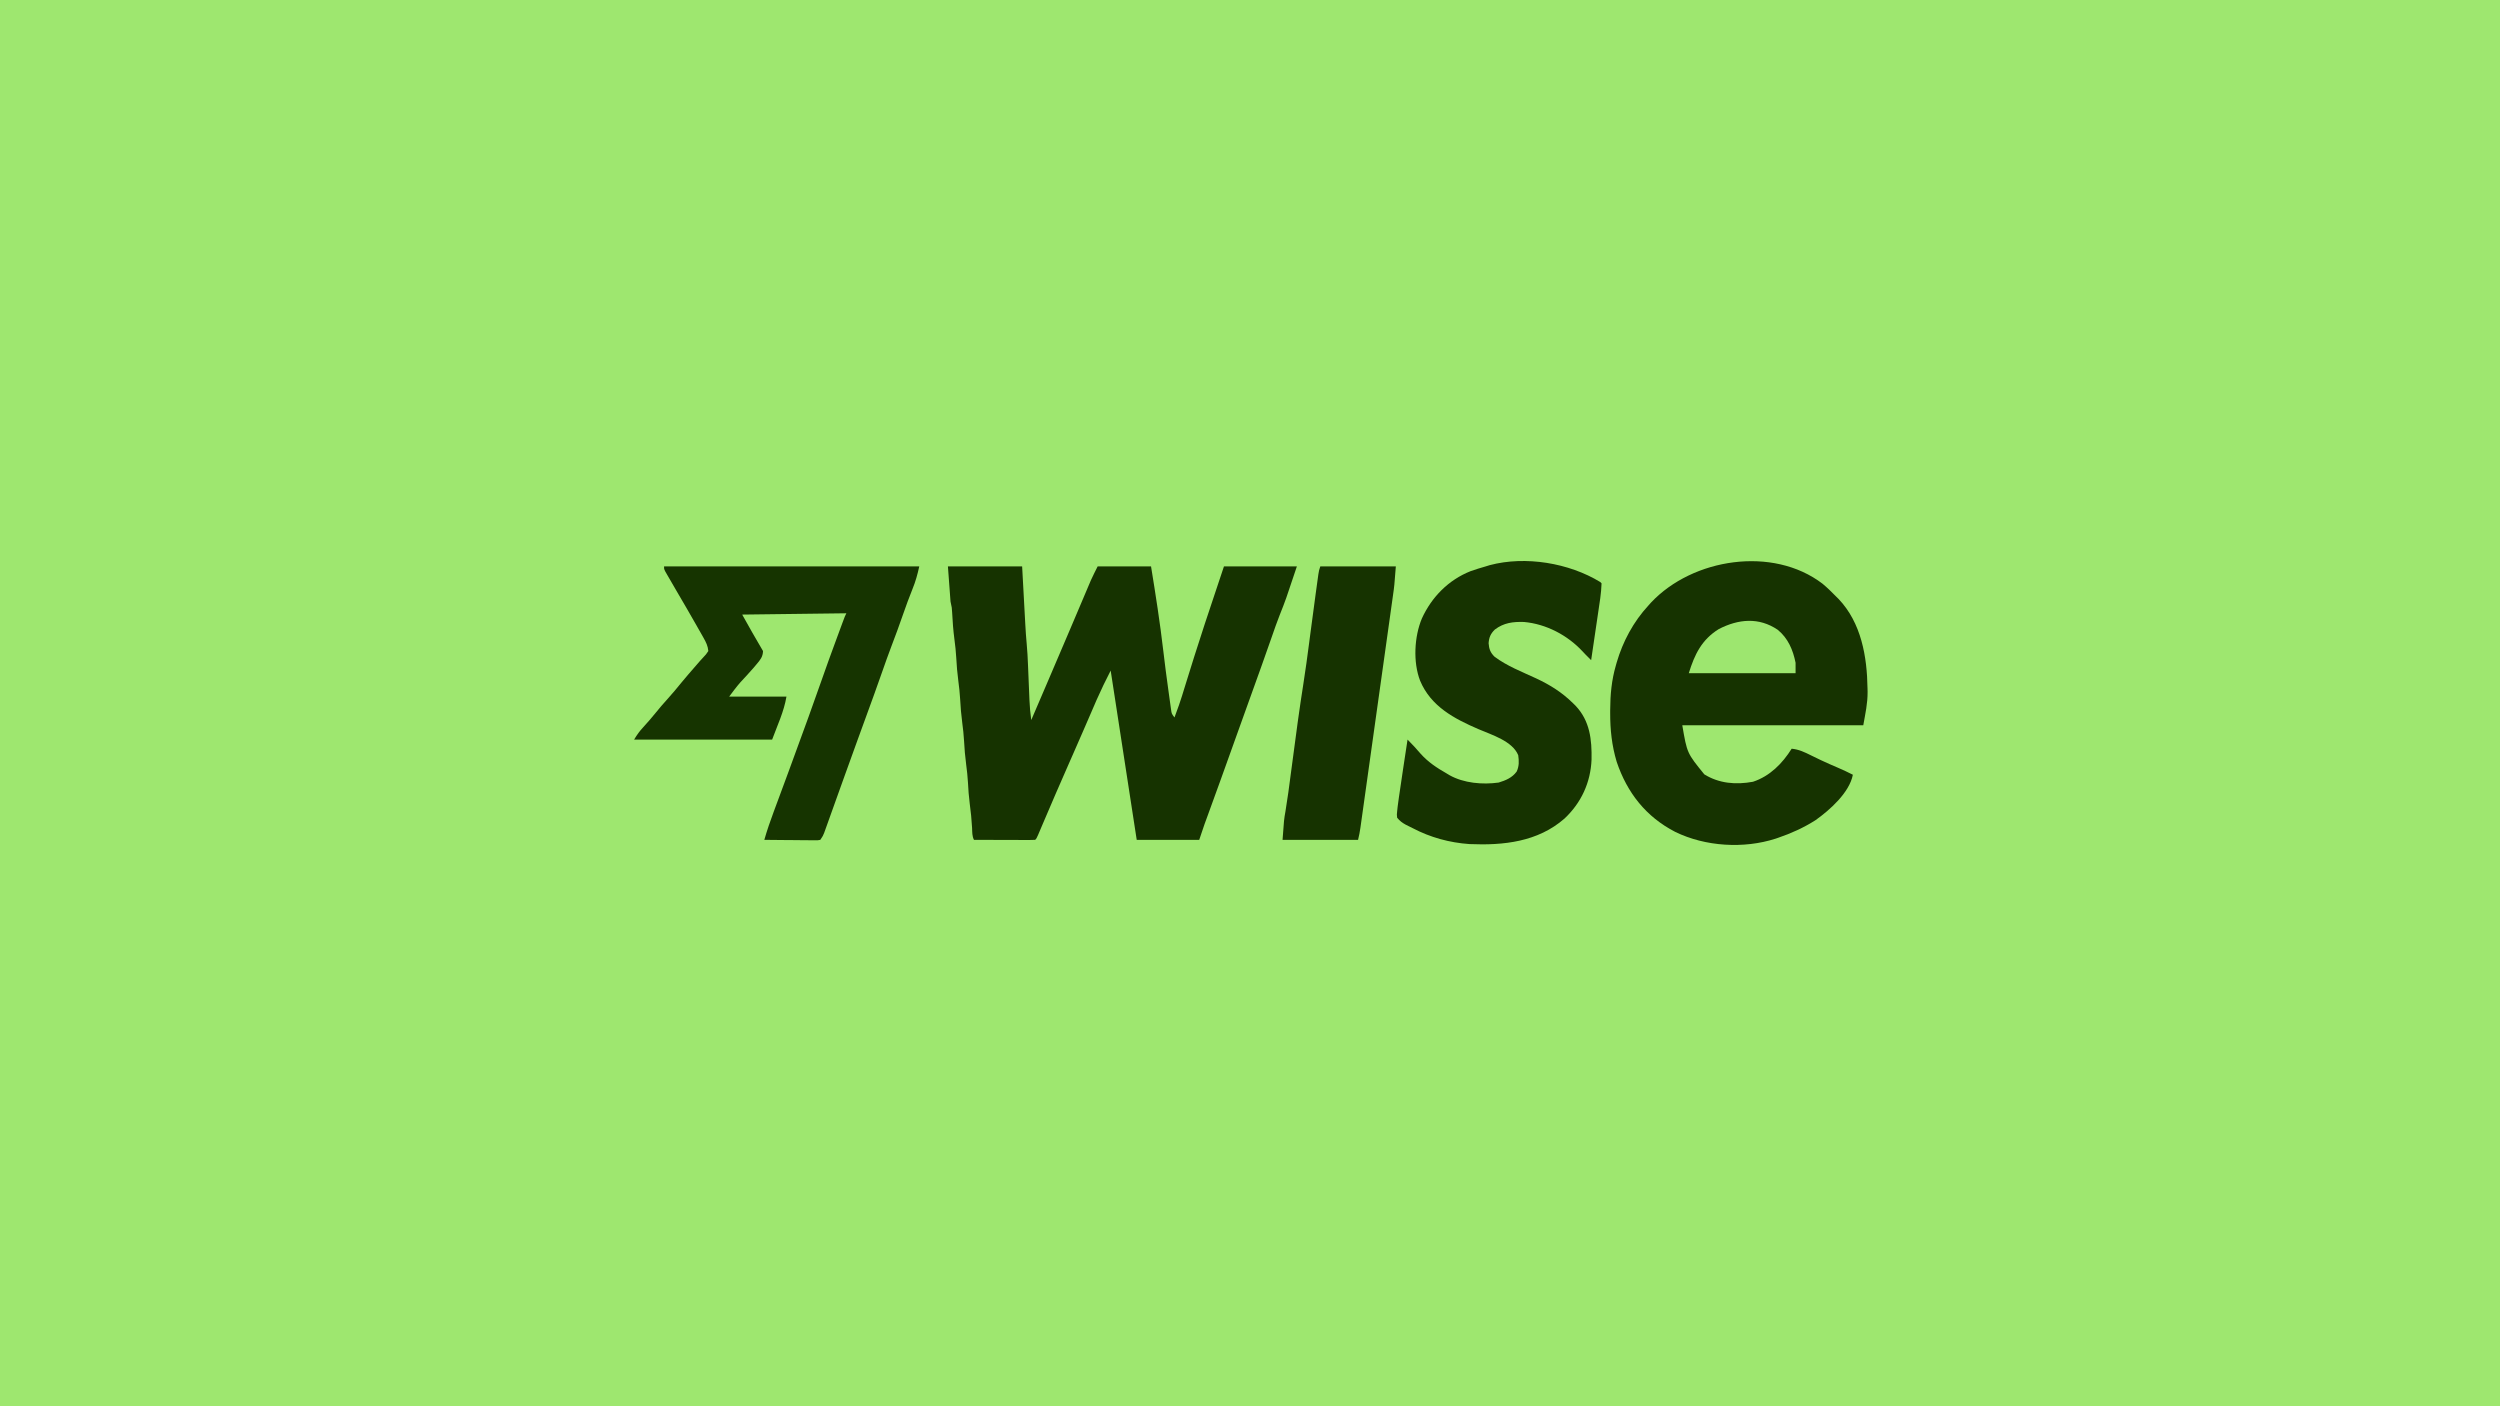 <?xml version="1.0" encoding="UTF-8"?>
<svg version="1.1" xmlns="http://www.w3.org/2000/svg" width="1920" height="1080">
  <path
    d="M0 0 C633.6 0 1267.2 0 1920 0 C1920 356.4 1920 712.8 1920 1080 C1286.4 1080 652.8 1080 0 1080 C0 723.6 0 367.2 0 0 Z "
    fill="#9EE76F" transform="translate(0,0)" />
  <path
    d="M0 0 C18.81 0 37.62 0 57 0 C58.438 26.312 58.438 26.312 58.885 34.552 C59.005 36.739 59.125 38.926 59.246 41.113 C59.306 42.223 59.365 43.333 59.427 44.476 C59.708 49.541 60.034 54.59 60.516 59.641 C61.022 64.969 61.29 70.289 61.5 75.637 C61.583 77.615 61.667 79.594 61.75 81.572 C61.876 84.64 62.001 87.707 62.125 90.775 C62.247 93.77 62.373 96.766 62.5 99.762 C62.535 100.67 62.571 101.579 62.607 102.515 C62.829 107.728 63.279 112.831 64 118 C67.252 110.422 70.502 102.844 73.752 95.266 C74.56 93.381 75.368 91.497 76.176 89.613 C82.061 75.893 87.936 62.169 93.772 48.428 C94.568 46.555 95.364 44.681 96.16 42.808 C98.672 36.896 101.181 30.983 103.686 25.068 C104.598 22.92 105.51 20.773 106.422 18.625 C106.828 17.663 107.234 16.701 107.653 15.709 C108.037 14.807 108.42 13.906 108.815 12.977 C109.143 12.204 109.47 11.431 109.807 10.635 C111.434 7.041 113.236 3.529 115 0 C128.53 0 142.06 0 156 0 C159.522 21.637 162.91 43.284 165.438 65.062 C166.583 74.885 167.863 84.686 169.23 94.48 C169.45 96.069 169.669 97.657 169.884 99.246 C170.187 101.475 170.5 103.703 170.816 105.93 C171.086 107.867 171.086 107.867 171.362 109.843 C171.821 113.142 171.821 113.142 174 116 C174.754 113.939 175.503 111.876 176.25 109.812 C176.876 108.09 176.876 108.09 177.516 106.332 C179.095 101.83 180.474 97.269 181.866 92.706 C184.039 85.605 186.269 78.521 188.5 71.438 C188.885 70.216 188.885 70.216 189.277 68.97 C194.508 52.386 199.969 35.883 205.521 19.405 C207.692 12.94 209.844 6.469 212 0 C230.48 0 248.96 0 268 0 C259.42 25.74 259.42 25.74 254.703 37.617 C252.595 42.975 250.715 48.408 248.831 53.848 C246.305 61.143 243.724 68.418 241.125 75.688 C240.564 77.259 240.564 77.259 239.991 78.863 C237.259 86.502 234.511 94.136 231.762 101.77 C228.628 110.468 225.503 119.17 222.387 127.875 C222.004 128.943 221.622 130.011 221.228 131.111 C220.447 133.293 219.666 135.475 218.885 137.657 C212.492 155.511 206.088 173.361 199.565 191.168 C199.131 192.355 198.697 193.542 198.25 194.766 C197.701 196.263 197.701 196.263 197.141 197.79 C195.702 201.84 194.359 205.923 193 210 C177.16 210 161.32 210 145 210 C138.4 167.1 131.8 124.2 125 80 C119.385 91.139 119.385 91.139 114.23 102.457 C113.912 103.191 113.594 103.925 113.266 104.681 C112.236 107.057 111.212 109.435 110.188 111.812 C109.07 114.395 107.95 116.977 106.831 119.559 C106.057 121.342 105.285 123.126 104.512 124.91 C101.833 131.093 99.133 137.266 96.418 143.434 C96.042 144.288 95.665 145.143 95.278 146.024 C94.52 147.744 93.763 149.464 93.005 151.184 C86.07 166.931 79.225 182.713 72.505 198.554 C72.207 199.255 71.909 199.956 71.601 200.678 C70.801 202.559 70.003 204.442 69.205 206.324 C68 209 68 209 67 210 C65.526 210.093 64.048 210.117 62.572 210.114 C61.631 210.113 60.69 210.113 59.721 210.113 C58.698 210.108 57.675 210.103 56.621 210.098 C55.058 210.096 55.058 210.096 53.464 210.093 C50.122 210.088 46.78 210.075 43.438 210.062 C41.178 210.057 38.918 210.053 36.658 210.049 C31.105 210.038 25.553 210.021 20 210 C18.513 207.026 18.721 204.188 18.562 200.875 C18.224 194.528 17.58 188.303 16.731 182.003 C16.034 176.674 15.677 171.365 15.395 166 C15.128 161.299 14.629 156.666 14 152 C13.191 146.001 12.713 140.044 12.395 134 C12.128 129.299 11.629 124.666 11 120 C10.191 114.001 9.713 108.044 9.395 102 C9.128 97.299 8.629 92.666 8 88 C7.191 82.001 6.713 76.044 6.395 70 C6.128 65.299 5.629 60.666 5 56 C4.086 49.141 3.586 42.335 3.246 35.426 C3.051 31.714 3.051 31.714 2 27 C1.34 18.09 0.68 9.18 0 0 Z "
    fill="#163300" transform="translate(728,435)" />
  <path
    d="M0 0 C3.647 3.025 6.985 6.301 10.291 9.692 C10.956 10.349 11.621 11.005 12.306 11.681 C29.806 30.087 34.198 56.016 34.541 80.38 C34.573 81.669 34.573 81.669 34.606 82.985 C34.65 92.047 32.941 99.339 31.291 108.692 C-14.579 108.692 -60.449 108.692 -107.709 108.692 C-104.068 130.08 -104.068 130.08 -90.792 146.399 C-79.426 153.458 -66.434 154.495 -53.401 152.079 C-40.455 147.814 -30.779 138.003 -23.709 126.692 C-18.115 127.246 -13.794 129.358 -8.834 131.817 C-7.147 132.637 -5.458 133.455 -3.768 134.271 C-2.924 134.678 -2.079 135.086 -1.209 135.507 C3.159 137.579 7.594 139.493 12.038 141.396 C15.858 143.038 19.589 144.799 23.291 146.692 C20.649 160.474 5.464 173.887 -5.467 181.638 C-14.456 187.334 -23.894 191.636 -33.959 195.067 C-34.655 195.306 -35.351 195.545 -36.067 195.791 C-60.522 203.67 -89.967 201.874 -113.088 190.61 C-135.618 178.985 -150.055 160.56 -158.088 136.786 C-161.82 124.337 -163.122 112.161 -163.084 99.192 C-163.084 98.491 -163.083 97.79 -163.083 97.068 C-163.041 85.24 -162.027 74.085 -158.709 62.692 C-158.506 61.971 -158.302 61.25 -158.092 60.507 C-153.36 44.277 -145.2 29.123 -133.709 16.692 C-133.026 15.929 -132.343 15.166 -131.639 14.38 C-99.775 -19.483 -38.204 -29.223 0 0 Z "
    fill="#163300" transform="translate(1399.709,448.308)" />
  <path
    d="M0 0 C0.33 0.33 0.66 0.66 1 1 C0.77 8.554 -0.517 16.109 -1.629 23.574 C-1.783 24.624 -1.937 25.674 -2.095 26.756 C-2.582 30.067 -3.072 33.377 -3.562 36.688 C-3.895 38.95 -4.228 41.212 -4.561 43.475 C-5.371 48.984 -6.184 54.492 -7 60 C-11.805 55.213 -11.805 55.213 -13.562 53.297 C-25.169 40.807 -41.517 32.227 -58.52 30.68 C-66.985 30.405 -74.068 31.266 -80.945 36.473 C-84.197 39.671 -85.432 42.444 -85.75 47 C-85.408 51.433 -84.407 54.169 -81.242 57.305 C-71.769 64.468 -59.999 68.996 -49.297 73.968 C-38.535 79.016 -29.502 84.641 -21 93 C-20.337 93.65 -19.675 94.299 -18.992 94.969 C-7.927 106.657 -6.405 121.037 -6.691 136.371 C-7.405 153.953 -14.601 169.556 -27.436 181.632 C-47.952 199.579 -74.272 202.385 -100.484 201.25 C-115.839 200.158 -130.525 196.156 -144.142 188.979 C-145.861 188.073 -147.611 187.227 -149.363 186.387 C-152.214 184.798 -153.954 183.528 -156 181 C-156.279 178.639 -156.279 178.639 -155.961 175.781 C-155.835 174.628 -155.709 173.475 -155.58 172.286 C-155.391 170.857 -155.197 169.428 -155 168 C-154.882 167.136 -154.763 166.271 -154.642 165.38 C-153.635 158.14 -152.541 150.914 -151.438 143.688 C-151.104 141.482 -150.772 139.277 -150.439 137.072 C-149.631 131.714 -148.818 126.357 -148 121 C-144.505 124.459 -141.265 128.02 -138.062 131.75 C-132.224 138.306 -125.576 142.668 -118 147 C-116.906 147.661 -116.906 147.661 -115.789 148.336 C-104.79 154.508 -90.357 155.736 -78 154 C-72.476 152.286 -67.729 150.323 -64.215 145.602 C-62.242 141.377 -62.382 137.563 -63 133 C-67.486 122.104 -83.307 117.394 -93.5 113 C-112.216 104.932 -130.079 95.553 -138.375 75.75 C-143.858 61.541 -142.842 41.908 -137 28 C-129.481 11.51 -116.527 -1.653 -99.531 -8.371 C-95.729 -9.736 -91.881 -10.88 -88 -12 C-86.957 -12.322 -85.914 -12.645 -84.84 -12.977 C-57.492 -20.229 -24.036 -14.682 0 0 Z "
    fill="#163300" transform="translate(1229,447)" />
  <path
    d="M0 0 C64.68 0 129.36 0 196 0 C194.619 6.214 193.187 11.534 190.812 17.312 C188.257 23.701 185.862 30.118 183.625 36.625 C180.721 45.051 177.638 53.399 174.459 61.725 C172.136 67.848 169.936 74.007 167.785 80.191 C163.623 92.151 159.28 104.043 154.938 115.938 C153.177 120.764 151.418 125.591 149.66 130.418 C149.434 131.039 149.208 131.661 148.974 132.301 C145.506 141.827 142.065 151.363 138.641 160.906 C137.877 163.035 137.112 165.165 136.347 167.294 C135.844 168.694 135.341 170.094 134.838 171.494 C134.591 172.181 134.345 172.868 134.091 173.575 C132.621 177.668 131.156 181.761 129.692 185.856 C129 187.79 128.307 189.724 127.612 191.657 C126.762 194.025 125.914 196.394 125.07 198.764 C124.694 199.81 124.317 200.855 123.929 201.933 C123.603 202.844 123.277 203.755 122.941 204.694 C122 207 122 207 120 210 C118.127 210.361 118.127 210.361 115.826 210.341 C114.965 210.34 114.104 210.34 113.217 210.34 C112.287 210.324 111.357 210.309 110.398 210.293 C109.447 210.289 108.495 210.284 107.515 210.28 C104.468 210.263 101.422 210.226 98.375 210.188 C96.313 210.172 94.25 210.159 92.188 210.146 C87.125 210.113 82.062 210.062 77 210 C79.108 202.606 81.604 195.409 84.289 188.207 C84.705 187.083 85.121 185.959 85.55 184.8 C86.673 181.766 87.799 178.732 88.925 175.698 C91.066 169.929 93.196 164.156 95.328 158.383 C95.567 157.736 95.806 157.089 96.052 156.423 C100.877 143.363 105.642 130.281 110.375 117.188 C110.715 116.249 111.055 115.31 111.405 114.343 C114.825 104.891 118.211 95.427 121.516 85.934 C124.729 76.707 128.067 67.53 131.455 58.366 C132.398 55.814 133.338 53.26 134.277 50.707 C134.88 49.073 135.483 47.439 136.086 45.805 C136.505 44.667 136.505 44.667 136.932 43.507 C138.884 38.231 138.884 38.231 140 36 C100.4 36.495 100.4 36.495 60 37 C67.879 51.07 67.879 51.07 76 65 C75.882 69.426 73.863 71.827 71.062 75.125 C70.253 76.083 69.443 77.041 68.609 78.027 C65.288 81.811 61.901 85.527 58.457 89.199 C55.442 92.637 52.744 96.342 50 100 C64.52 100 79.04 100 94 100 C92.094 111.437 87.027 122.127 83 133 C48.02 133 13.04 133 -23 133 C-20.703 129.171 -18.842 126.555 -15.875 123.375 C-12.629 119.835 -9.517 116.237 -6.5 112.5 C-3.592 108.905 -0.615 105.417 2.5 102 C6.316 97.809 9.904 93.476 13.469 89.07 C17.034 84.746 20.711 80.524 24.396 76.302 C25.438 75.107 26.476 73.908 27.51 72.705 C28.494 71.579 29.503 70.474 30.537 69.393 C32.15 67.715 32.15 67.715 34 65 C33.662 61.118 32.235 58.245 30.332 54.887 C29.775 53.897 29.218 52.908 28.644 51.889 C28.04 50.832 27.435 49.776 26.812 48.688 C26.192 47.591 25.571 46.495 24.932 45.365 C19.929 36.555 14.842 27.793 9.708 19.057 C7.147 14.698 4.595 10.334 2.098 5.938 C1.692 5.225 1.286 4.512 0.867 3.777 C0 2 0 2 0 0 Z "
    fill="#163400" transform="translate(510,435)" />
  <path
    d="M0 0 C19.14 0 38.28 0 58 0 C56.851 14.933 56.851 14.933 55.861 21.863 C55.696 23.058 55.696 23.058 55.527 24.277 C55.163 26.895 54.793 29.512 54.424 32.129 C54.159 34.026 53.894 35.923 53.63 37.82 C52.917 42.933 52.199 48.046 51.479 53.159 C50.726 58.52 49.977 63.882 49.227 69.244 C47.968 78.237 46.707 87.228 45.444 96.219 C43.983 106.616 42.527 117.013 41.073 127.41 C39.672 137.426 38.269 147.441 36.865 157.456 C36.268 161.714 35.671 165.973 35.075 170.232 C34.375 175.238 33.672 180.244 32.968 185.25 C32.709 187.088 32.452 188.926 32.195 190.765 C31.845 193.27 31.492 195.775 31.139 198.279 C31.037 199.01 30.936 199.74 30.831 200.493 C30.371 203.733 29.796 206.818 29 210 C9.86 210 -9.28 210 -29 210 C-27.891 194.475 -27.891 194.475 -26.75 188 C-25.136 178.385 -23.879 168.73 -22.625 159.062 C-20.941 146.119 -19.231 133.179 -17.438 120.25 C-17.333 119.496 -17.228 118.742 -17.121 117.965 C-15.829 108.671 -14.463 99.393 -13 90.125 C-11.348 79.646 -9.93 69.144 -8.562 58.625 C-8.407 57.43 -8.407 57.43 -8.249 56.212 C-8.093 55.016 -8.093 55.016 -7.935 53.796 C-6.521 42.93 -5.078 32.068 -3.581 21.213 C-3.362 19.622 -3.143 18.031 -2.926 16.439 C-2.626 14.236 -2.321 12.034 -2.016 9.832 C-1.843 8.581 -1.671 7.331 -1.493 6.042 C-1 3 -1 3 0 0 Z "
    fill="#163300" transform="translate(1014,435)" />
  <path
    d="M0 0 C7.931 6.52 11.696 15.389 13.688 25.312 C13.688 27.953 13.688 30.593 13.688 33.312 C-13.373 33.312 -40.432 33.312 -68.312 33.312 C-63.886 18.925 -58.365 7.523 -45.246 -0.582 C-30.224 -8.309 -14.493 -9.835 0 0 Z "
    fill="#9DE66F" transform="translate(1365.312,483.688)" />
</svg>